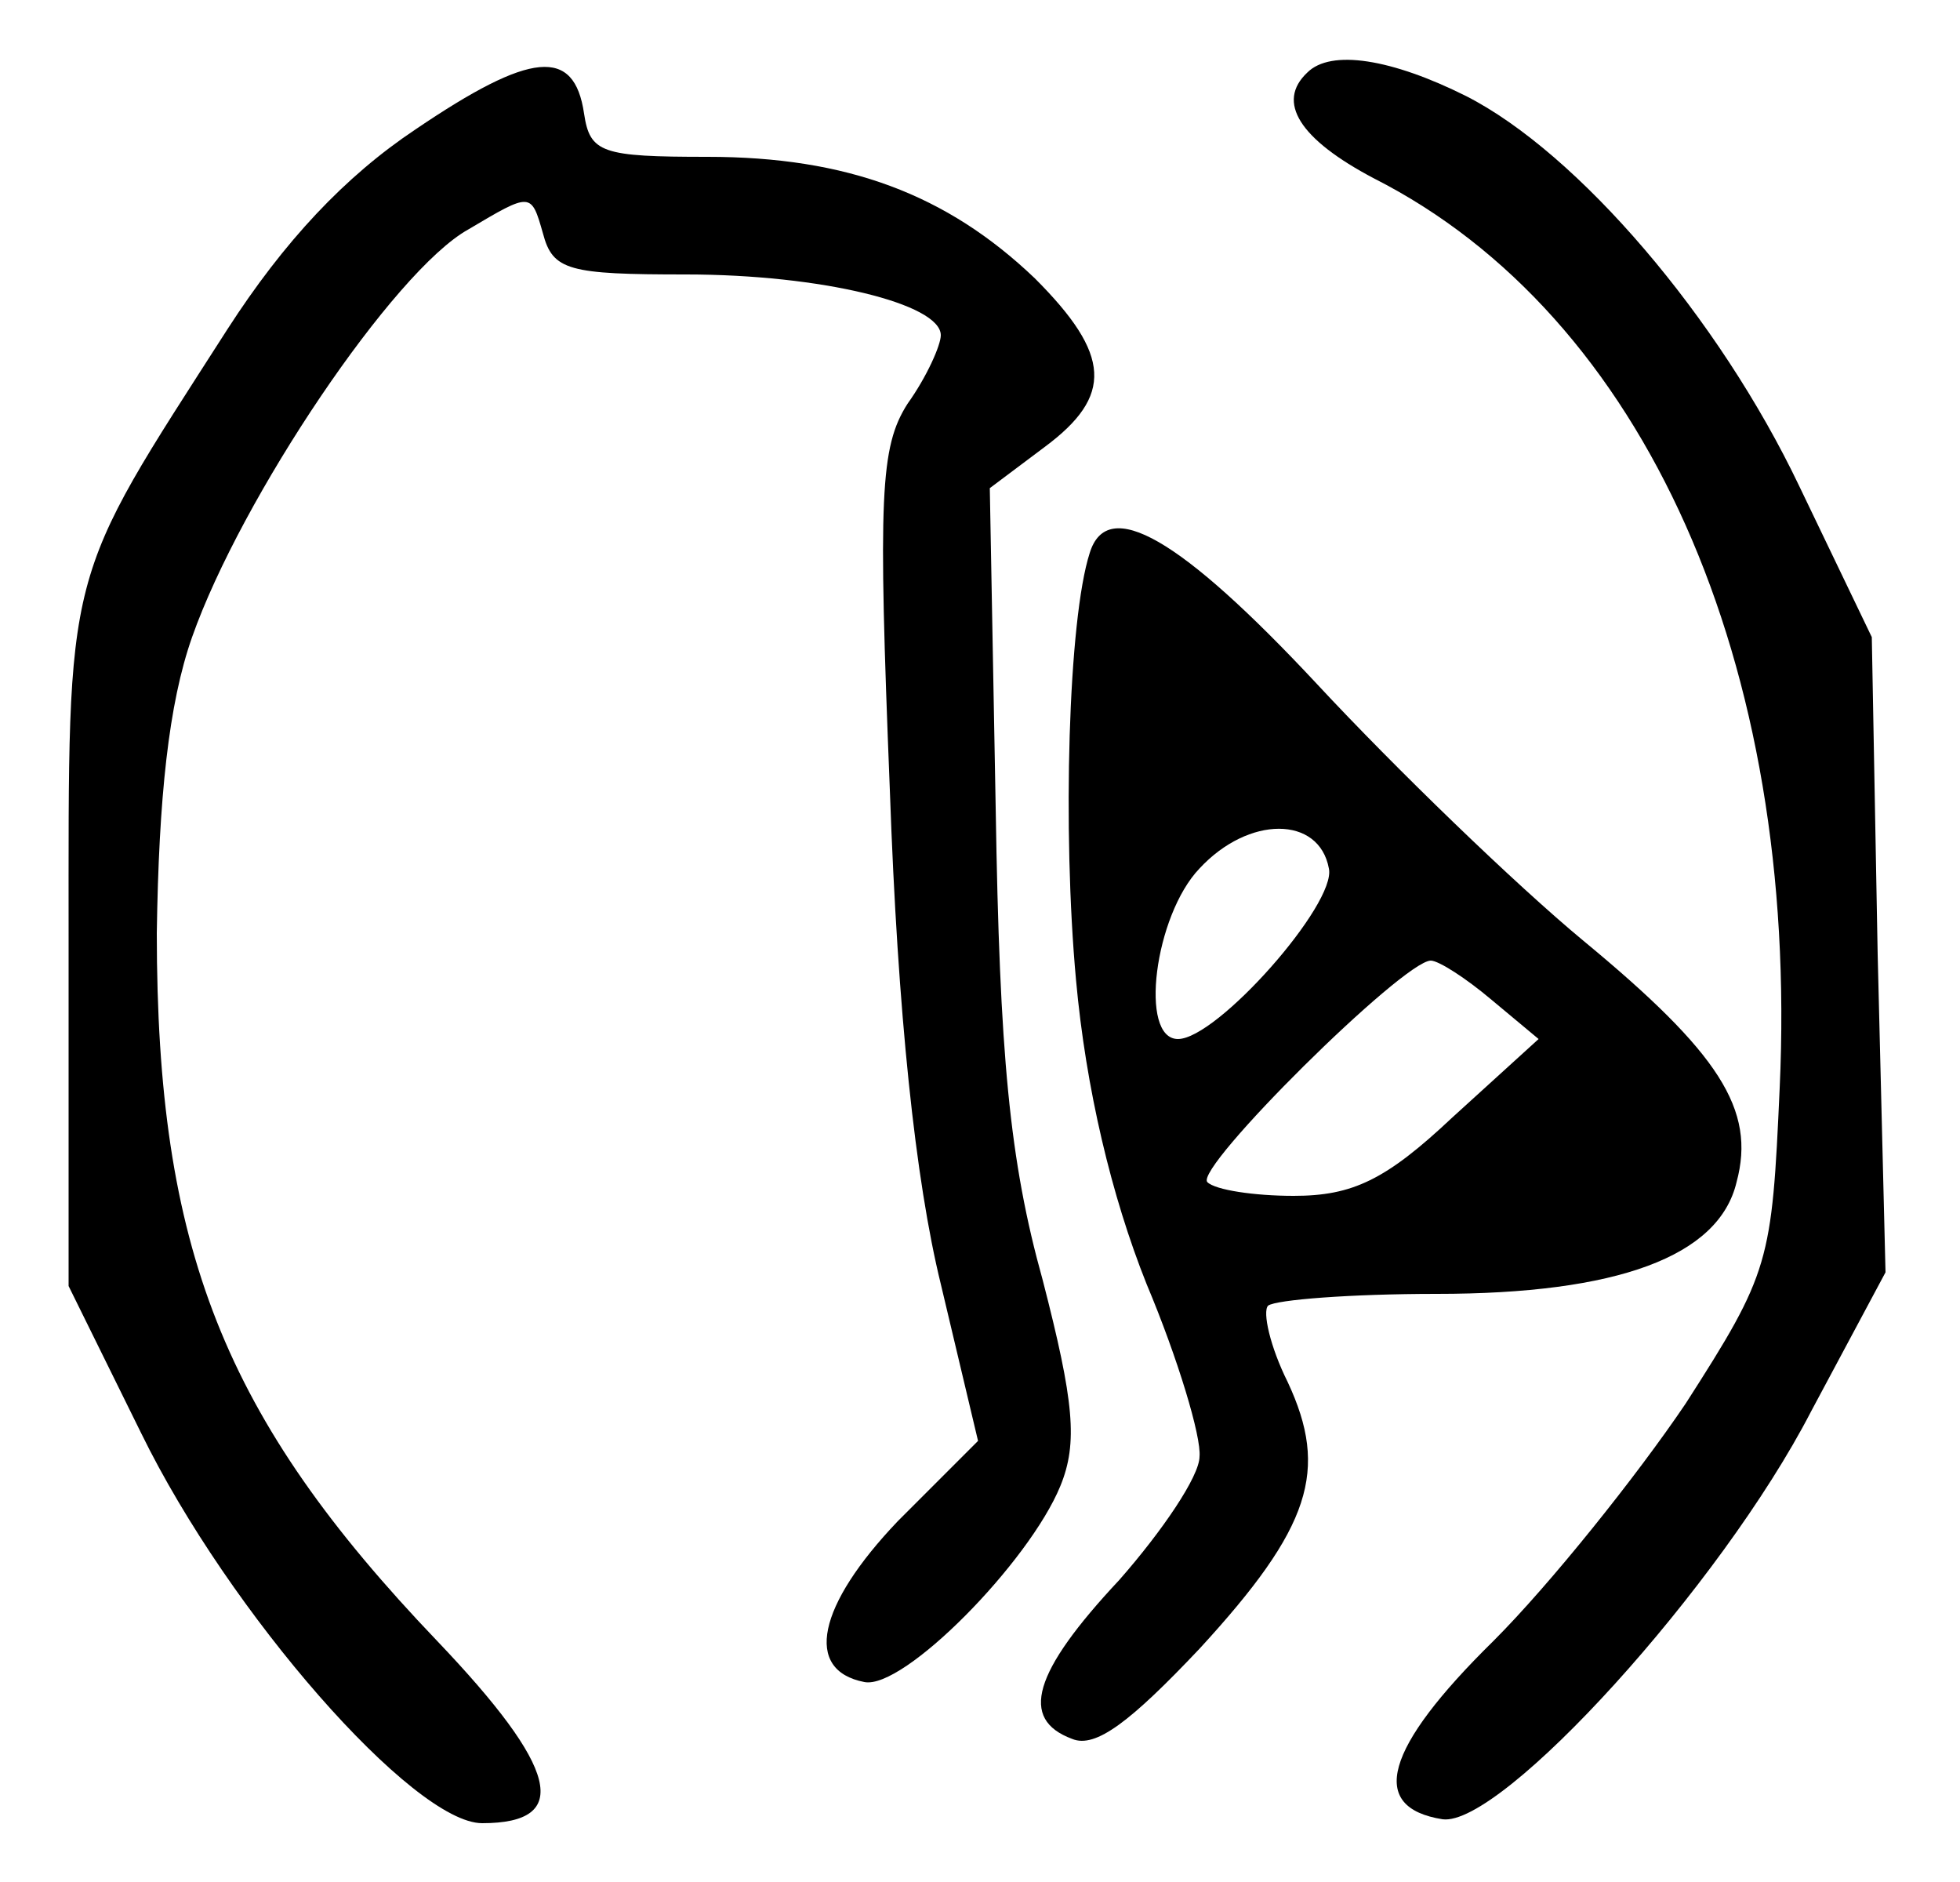 <?xml version="1.0" standalone="no"?>
<!DOCTYPE svg PUBLIC "-//W3C//DTD SVG 20010904//EN"
 "http://www.w3.org/TR/2001/REC-SVG-20010904/DTD/svg10.dtd">
<svg version="1.0" xmlns="http://www.w3.org/2000/svg"
 width="100pt" height="96pt" viewBox="0 0 100 96"
 preserveAspectRatio="xMidYMid meet">
<g transform="translate(0,96) scale(0.1,-0.1)"
fill="#000000" stroke="none">
<path d="M212 894 c-36 -24 -67 -57 -96 -102 -84 -131 -81 -118 -81 -313 l0
-175 37 -75 c45 -92 139 -199 174 -199 46 0 39 28 -23 93 -109 114 -143 200
-143 361 1 69 6 117 18 151 25 71 103 187 141 208 32 19 32 19 38 -2 5 -19 13
-21 73 -21 69 0 130 -15 130 -31 0 -5 -7 -21 -17 -35 -14 -22 -15 -47 -9 -197
4 -114 13 -199 26 -252 l19 -80 -41 -41 c-41 -43 -48 -76 -17 -82 20 -4 84 61
100 100 9 22 7 43 -9 105 -17 61 -22 115 -24 241 l-3 163 28 21 c35 26 34 47
-5 86 -45 43 -96 62 -167 62 -54 0 -60 2 -63 22 -5 34 -27 32 -86 -8z"/>
<path d="M667 923 c-16 -15 -4 -34 34 -54 138 -70 217 -247 207 -464 -4 -89
-5 -94 -48 -161 -25 -37 -69 -92 -98 -121 -56 -55 -64 -85 -26 -91 30 -4 142
119 188 208 l38 71 -4 162 -3 162 -37 77 c-41 86 -113 170 -170 199 -38 19
-69 24 -81 12z"/>
<path d="M556 678 c-11 -34 -14 -142 -7 -218 5 -55 18 -110 36 -155 16 -38 28
-78 27 -88 0 -10 -19 -38 -41 -63 -44 -47 -51 -71 -24 -81 12 -5 30 9 65 46
57 62 66 91 45 136 -9 18 -13 36 -10 39 4 3 42 6 86 6 92 0 144 19 153 57 10
37 -9 66 -78 123 -35 29 -96 88 -136 131 -70 75 -107 96 -116 67z m122 -161
c4 -18 -57 -87 -77 -87 -20 0 -12 63 11 87 25 27 61 27 66 0z m83 -67 l24 -20
-44 -40 c-34 -32 -51 -40 -81 -40 -20 0 -40 3 -44 7 -7 7 100 113 114 113 4 0
18 -9 31 -20z"/>
</g>
</svg>
